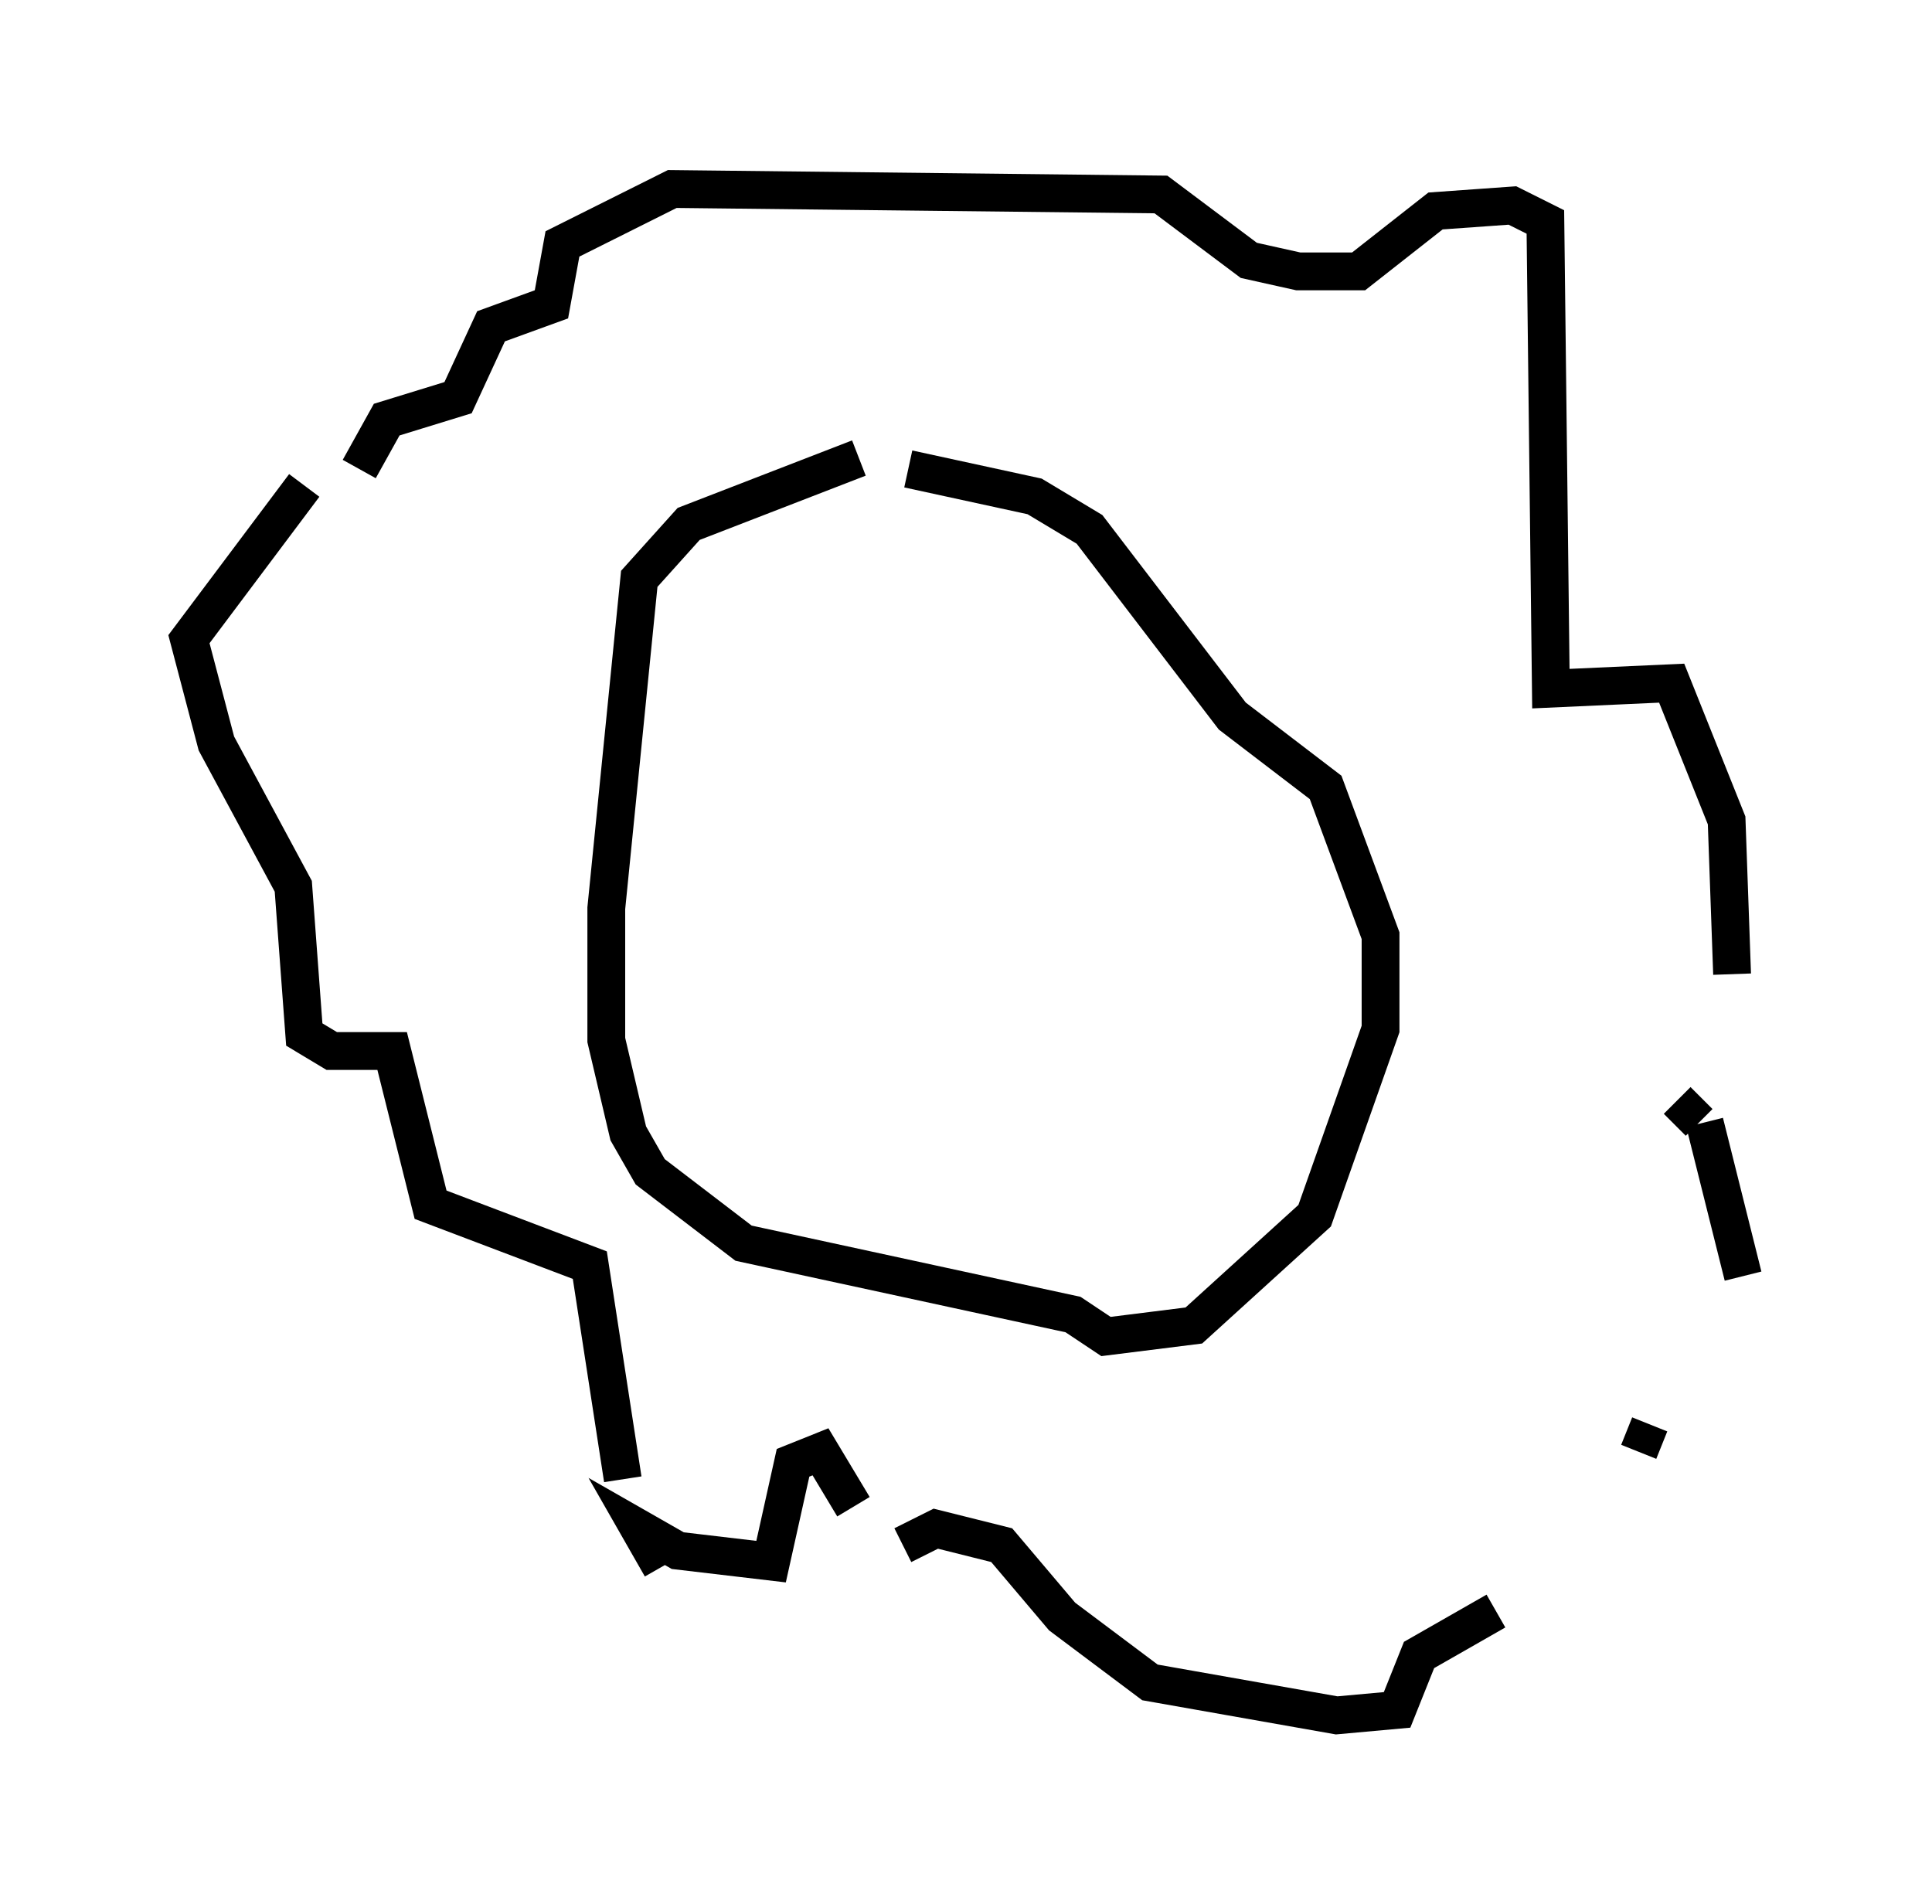 <?xml version="1.0" encoding="utf-8" ?>
<svg baseProfile="full" height="50.38" version="1.1" width="51.106" xmlns="http://www.w3.org/2000/svg" xmlns:ev="http://www.w3.org/2001/xml-events" xmlns:xlink="http://www.w3.org/1999/xlink"><defs /><rect fill="white" height="50.38" width="51.106" x="0" y="0" /><path d="M24.173, 12.117 m-1.453, 0.0 l-4.503, 1.743 -1.307, 1.453 l-0.872, 8.715 0.0, 3.486 l0.581, 2.469 0.581, 1.017 l2.469, 1.888 8.715, 1.888 l0.872, 0.581 2.324, -0.291 l3.196, -2.905 1.743, -4.939 l0.0, -2.469 -1.453, -3.922 l-2.469, -1.888 -3.777, -4.939 l-1.453, -0.872 -3.341, -0.726 m-15.978, 0.436 l-3.05, 4.067 0.726, 2.76 l2.034, 3.777 0.291, 3.922 l0.726, 0.436 1.598, 0.0 l1.017, 4.067 4.212, 1.598 l0.872, 5.665 m7.408, 1.743 l0.872, -0.436 1.743, 0.436 l1.598, 1.888 2.324, 1.743 l4.939, 0.872 1.598, -0.145 l0.581, -1.453 2.034, -1.162 m3.777, -4.212 l0.291, -0.726 m2.469, -3.922 l-1.017, -4.067 m-0.145, 0.0 l-0.581, -0.581 m1.453, -3.341 l-0.145, -4.067 -1.453, -3.631 l-3.196, 0.145 -0.145, -12.346 l-0.872, -0.436 -2.034, 0.145 l-2.034, 1.598 -1.598, 0.0 l-1.307, -0.291 -2.324, -1.743 l-12.927, -0.145 -2.905, 1.453 l-0.291, 1.598 -1.598, 0.581 l-0.872, 1.888 -1.888, 0.581 l-0.726, 1.307 m7.989, 29.05 l-0.581, -1.017 1.017, 0.581 l2.469, 0.291 0.581, -2.615 l0.726, -0.291 0.872, 1.453 " fill="none" stroke="black" stroke-width="1" /></svg>